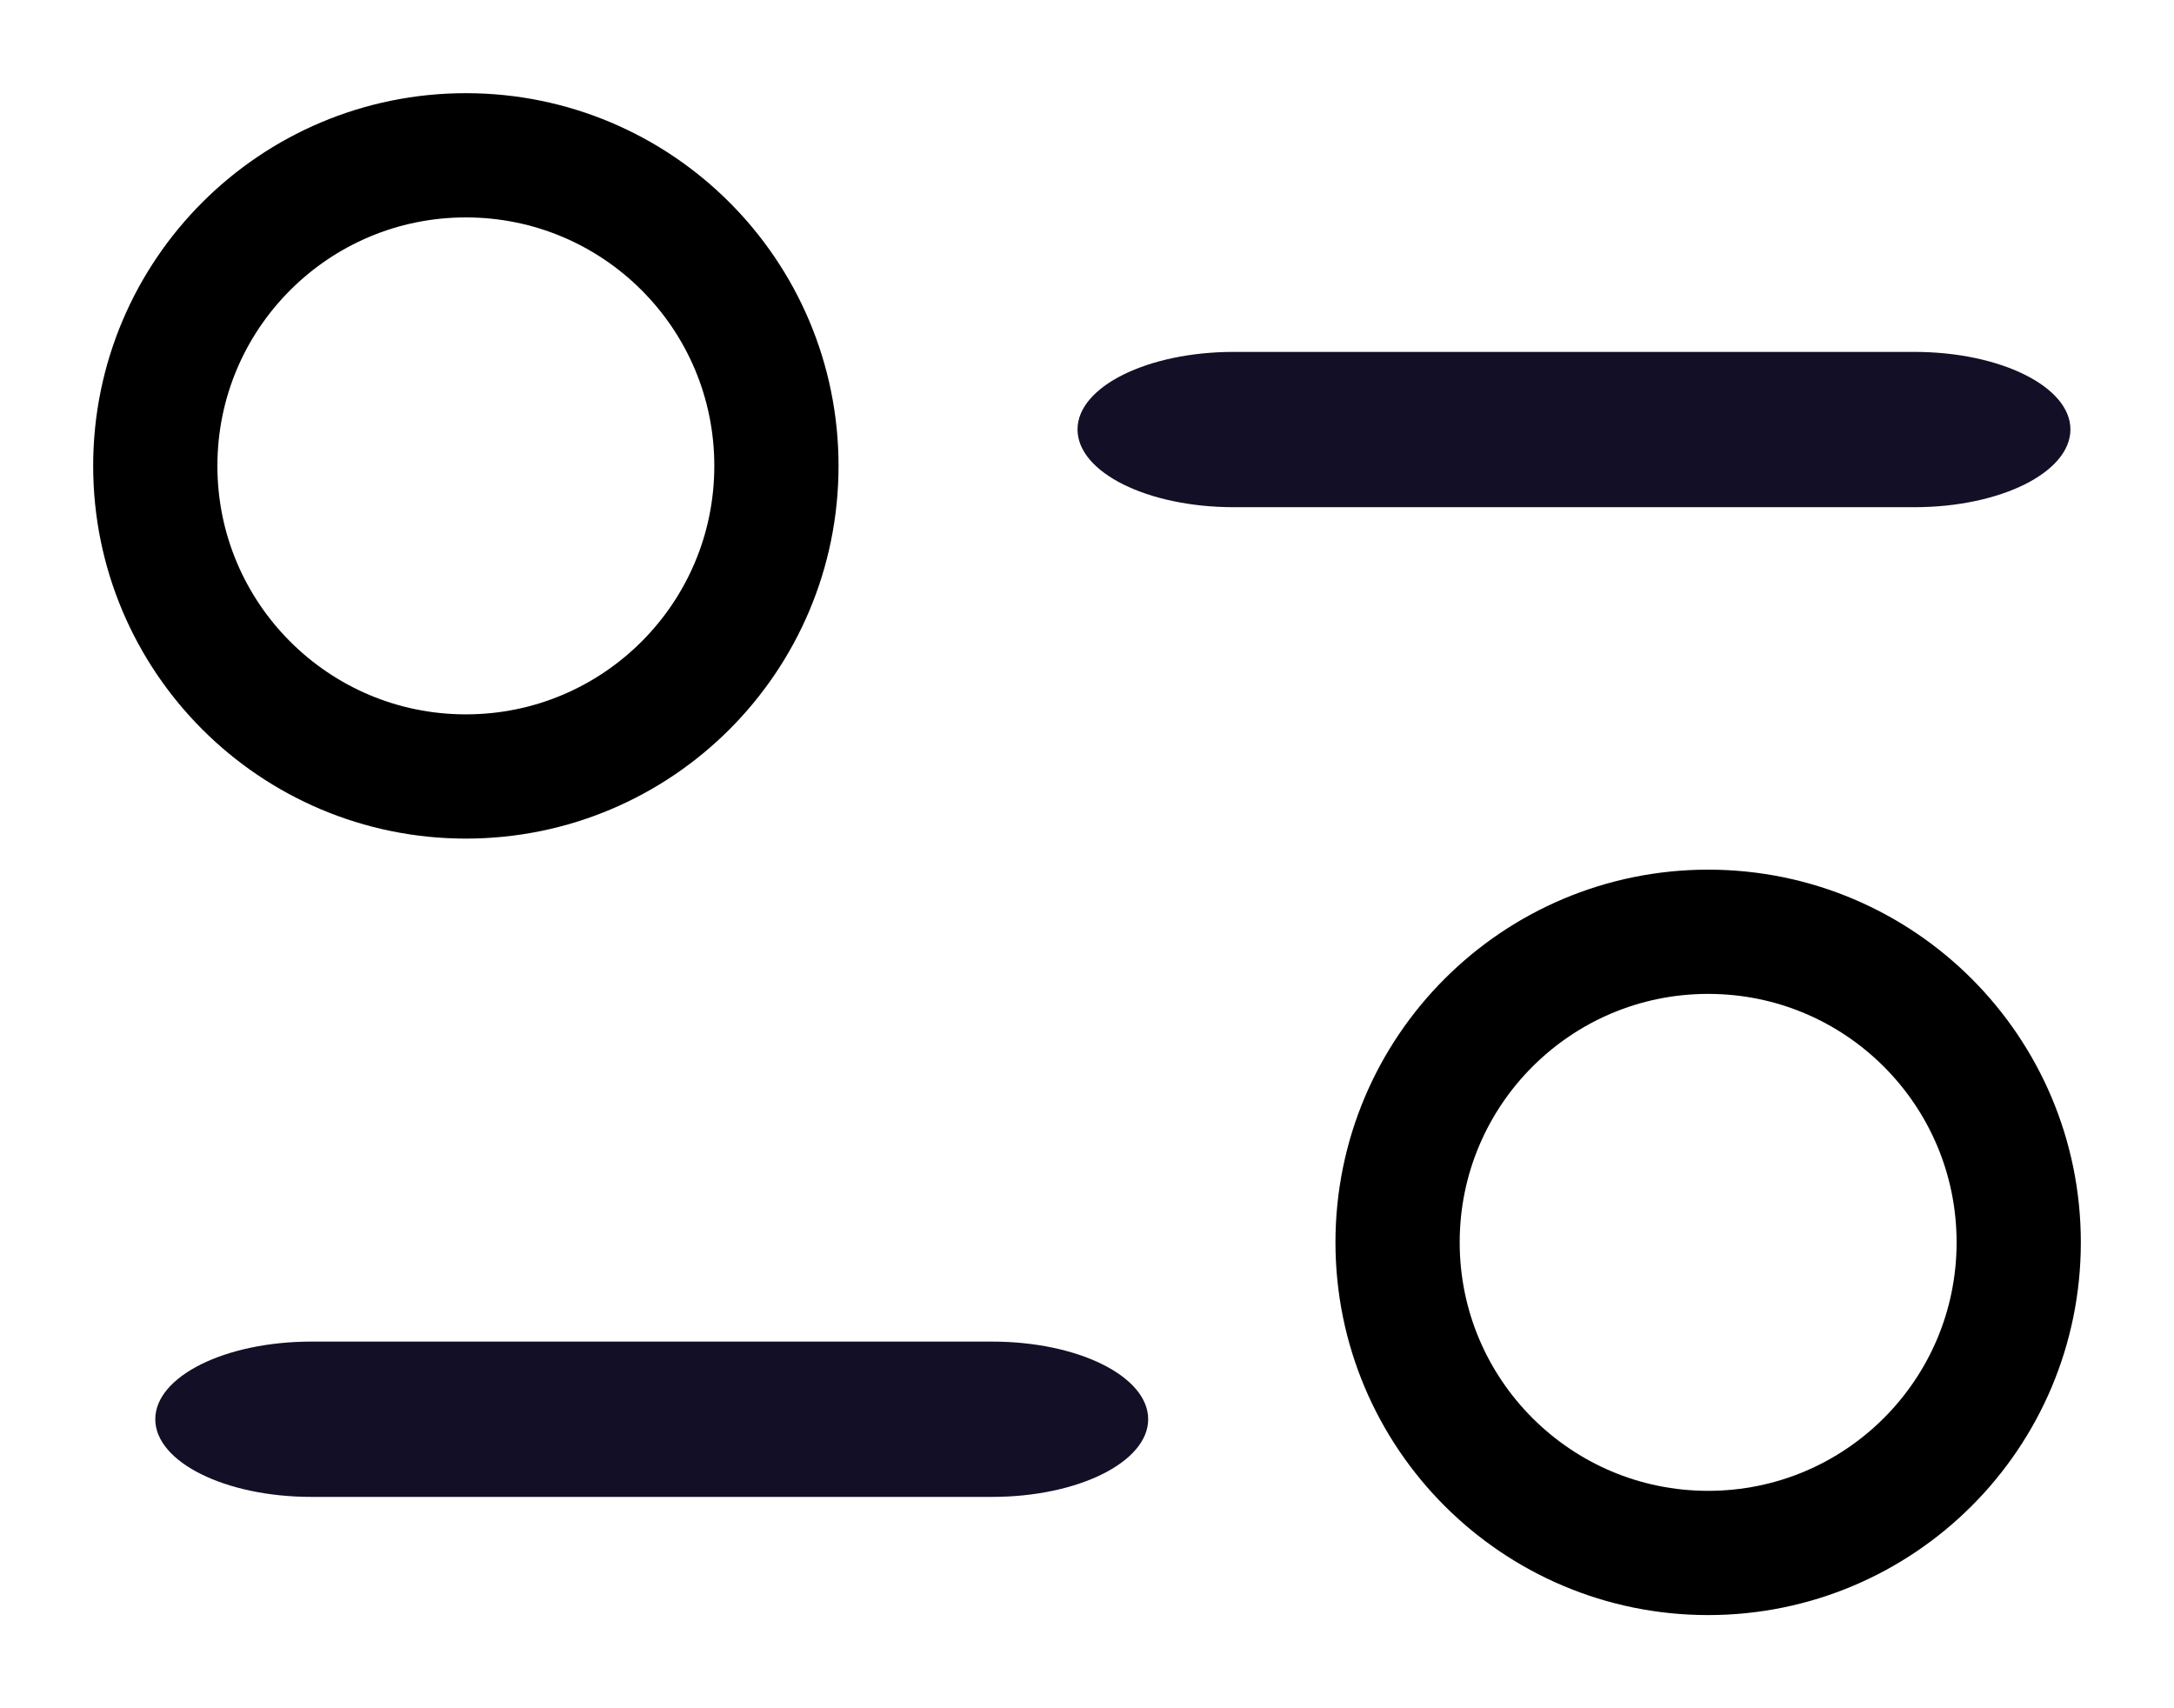<svg width="14" height="11" viewBox="0 0 14 11" fill="none" xmlns="http://www.w3.org/2000/svg">
<path d="M6.389 8.639H2.005C1.45 8.639 1 8.863 1 9.139C1 9.414 1.45 9.639 2.005 9.639H6.389C6.944 9.639 7.394 9.414 7.394 9.139C7.394 8.863 6.944 8.639 6.389 8.639Z" fill="#130F26"/>
<path d="M13.333 2.765C13.333 2.49 12.882 2.266 12.328 2.266H7.945C7.39 2.266 6.939 2.49 6.939 2.765C6.939 3.042 7.39 3.266 7.945 3.266H12.328C12.882 3.266 13.333 3.042 13.333 2.765Z" fill="#130F26"/>
<path d="M5 3C5 4.105 4.105 5 3 5C1.896 5 1 4.105 1 3C1 1.895 1.896 1 3 1C4.105 1 5 1.895 5 3Z" stroke="black" stroke-width="0.8"/>
<path d="M13 8C13 9.105 12.105 10 11 10C9.896 10 9 9.105 9 8C9 6.895 9.896 6 11 6C12.105 6 13 6.895 13 8Z" stroke="black" stroke-width="0.8"/>
</svg>
